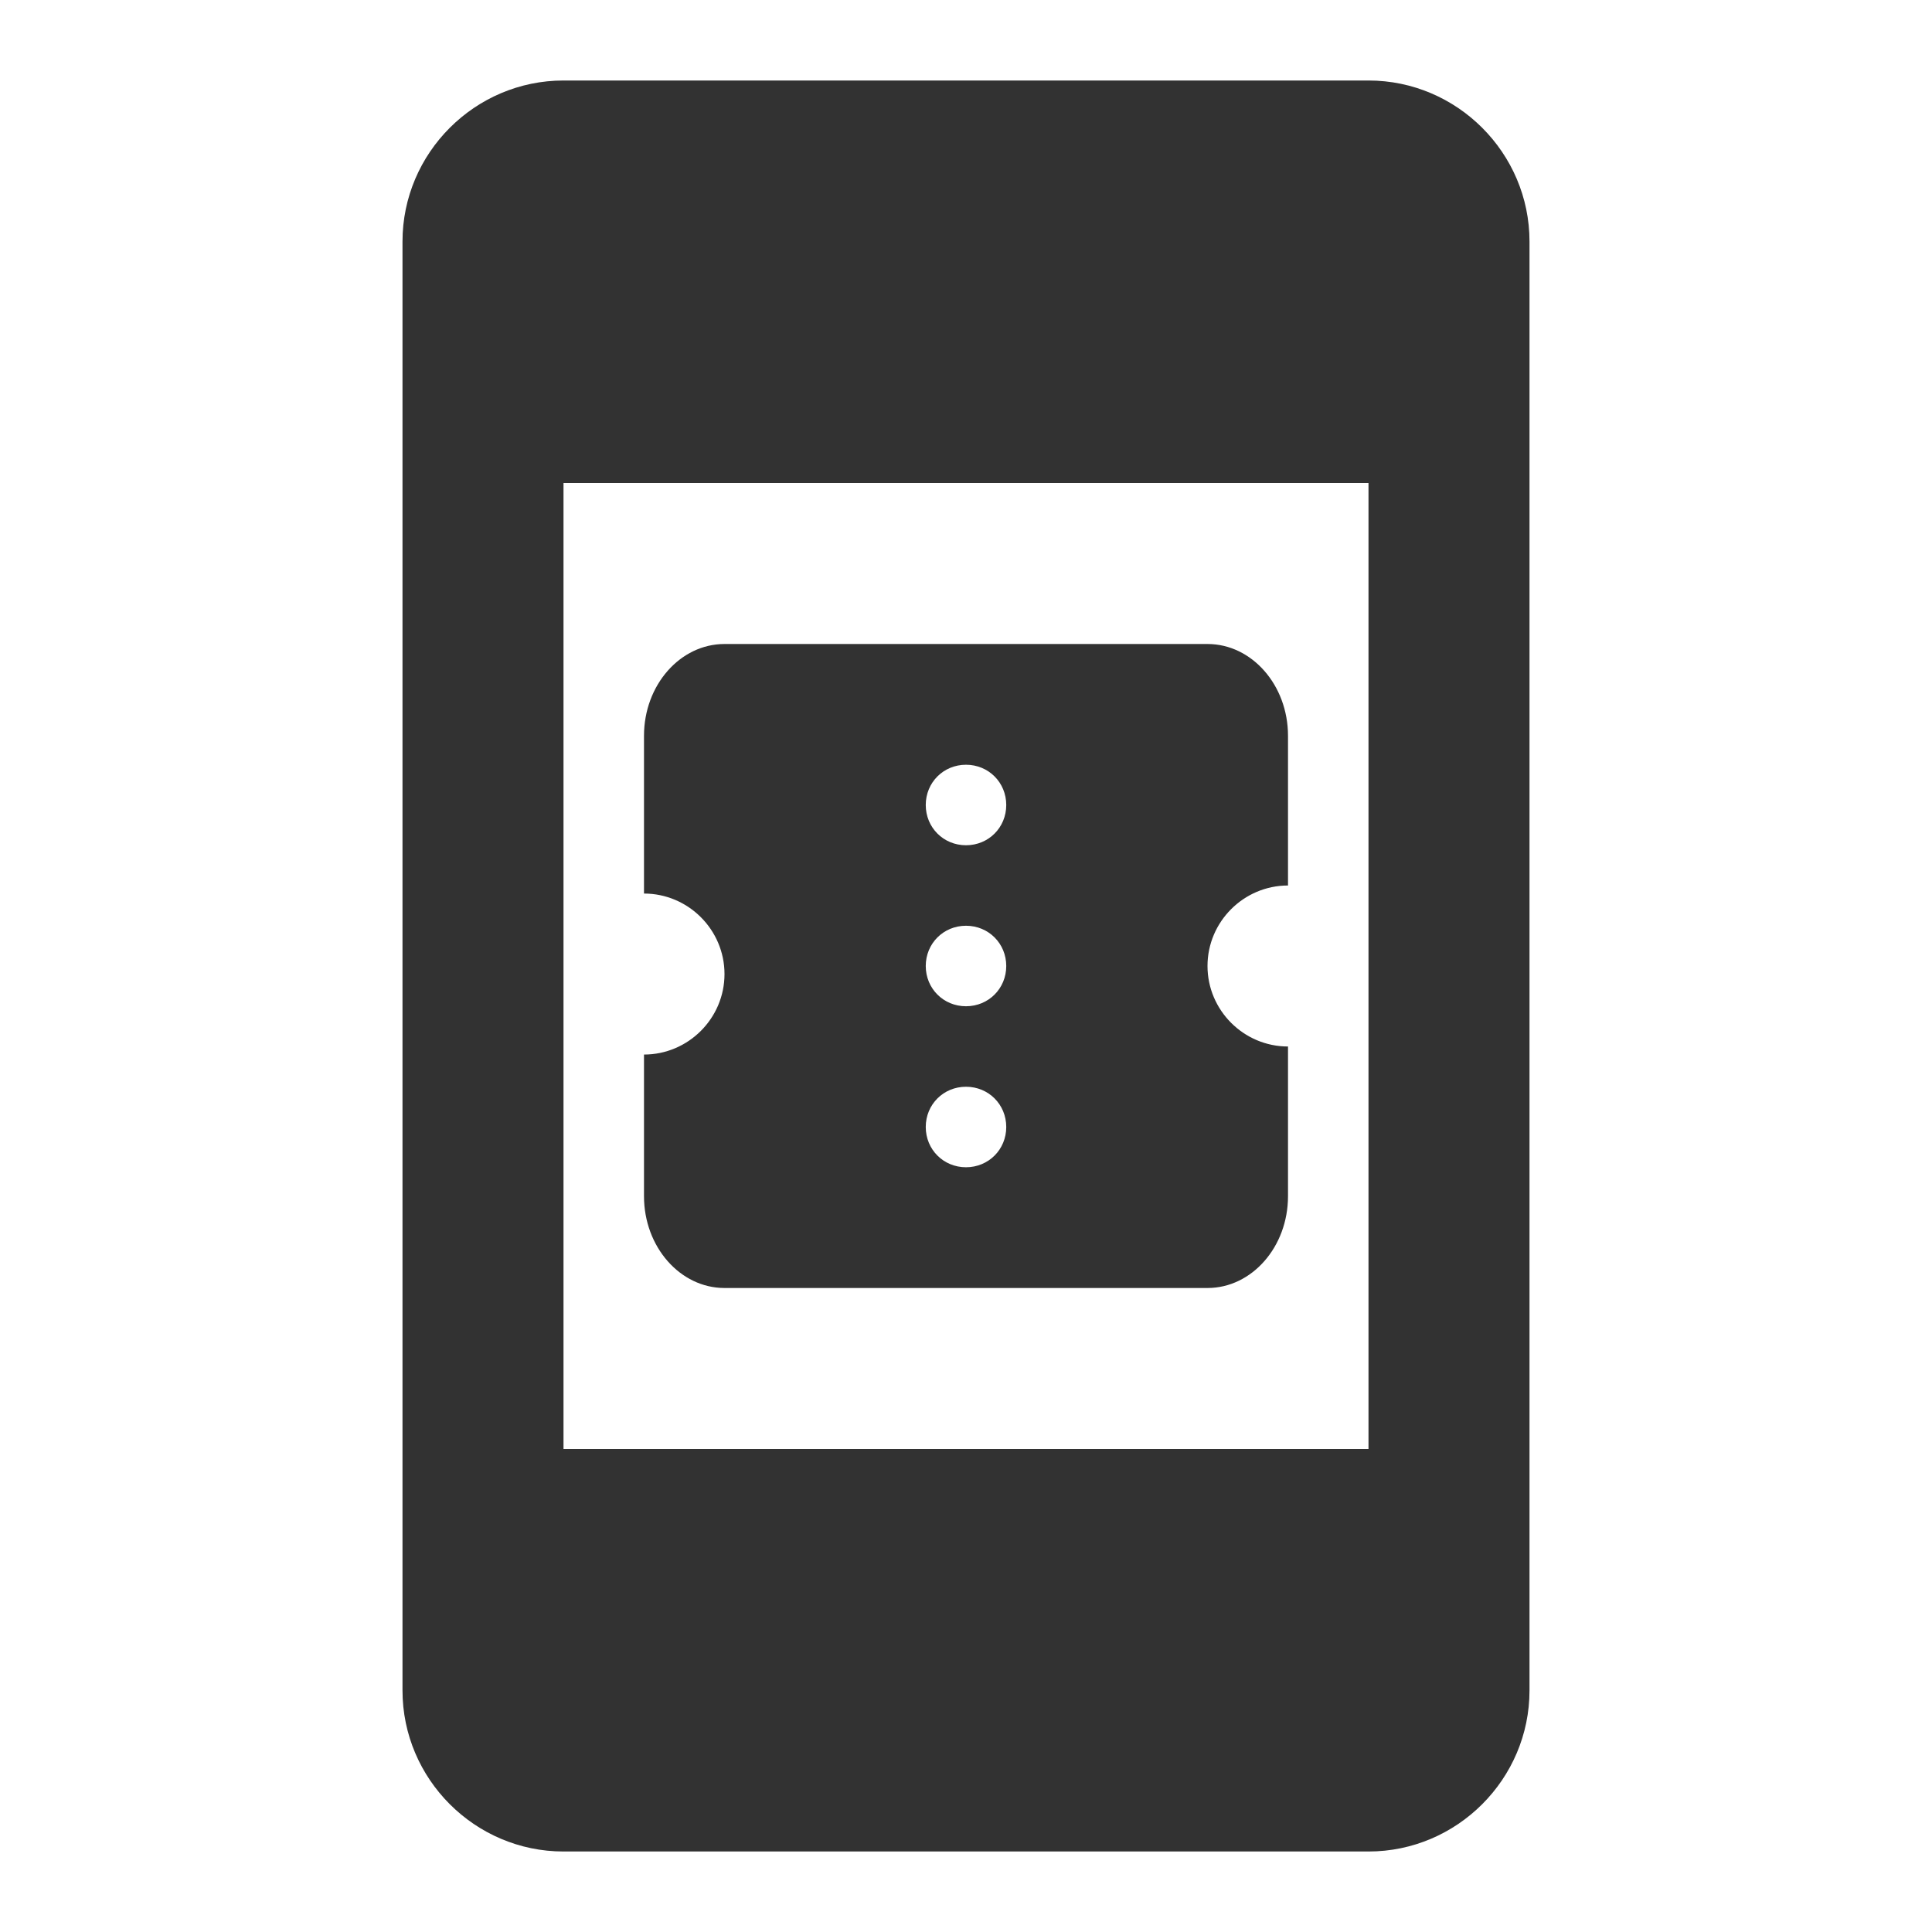 <svg width="24" height="24" viewBox="0 0 24 24" fill="none" xmlns="http://www.w3.org/2000/svg">
<path d="M17 1H7C5.9 1 5 1.9 5 3V21C5 22.1 5.9 23 7 23H17C18.1 23 19 22.1 19 21V3C19 1.9 18.1 1 17 1ZM7 6H17V18H7V6ZM16 11V9.14C16 8.51 15.55 8 15 8H9C8.45 8 8 8.51 8 9.14V11.1C8.55 11.1 9 11.55 9 12.1C9 12.65 8.55 13.1 8 13.1V14.86C8 15.49 8.45 16 9 16H15C15.55 16 16 15.49 16 14.86V13C15.45 13 15 12.55 15 12C15 11.45 15.45 11 16 11ZM12 14.5C11.72 14.5 11.5 14.28 11.5 14C11.5 13.72 11.72 13.5 12 13.5C12.28 13.5 12.5 13.72 12.5 14C12.5 14.28 12.28 14.5 12 14.5ZM12 12.5C11.72 12.5 11.5 12.28 11.5 12C11.5 11.72 11.72 11.5 12 11.5C12.28 11.5 12.5 11.72 12.5 12C12.5 12.28 12.28 12.5 12 12.5ZM12 10.5C11.72 10.5 11.5 10.28 11.5 10C11.5 9.72 11.72 9.5 12 9.5C12.28 9.5 12.5 9.72 12.5 10C12.5 10.28 12.28 10.5 12 10.5Z" fill="#323232"/>
</svg>
